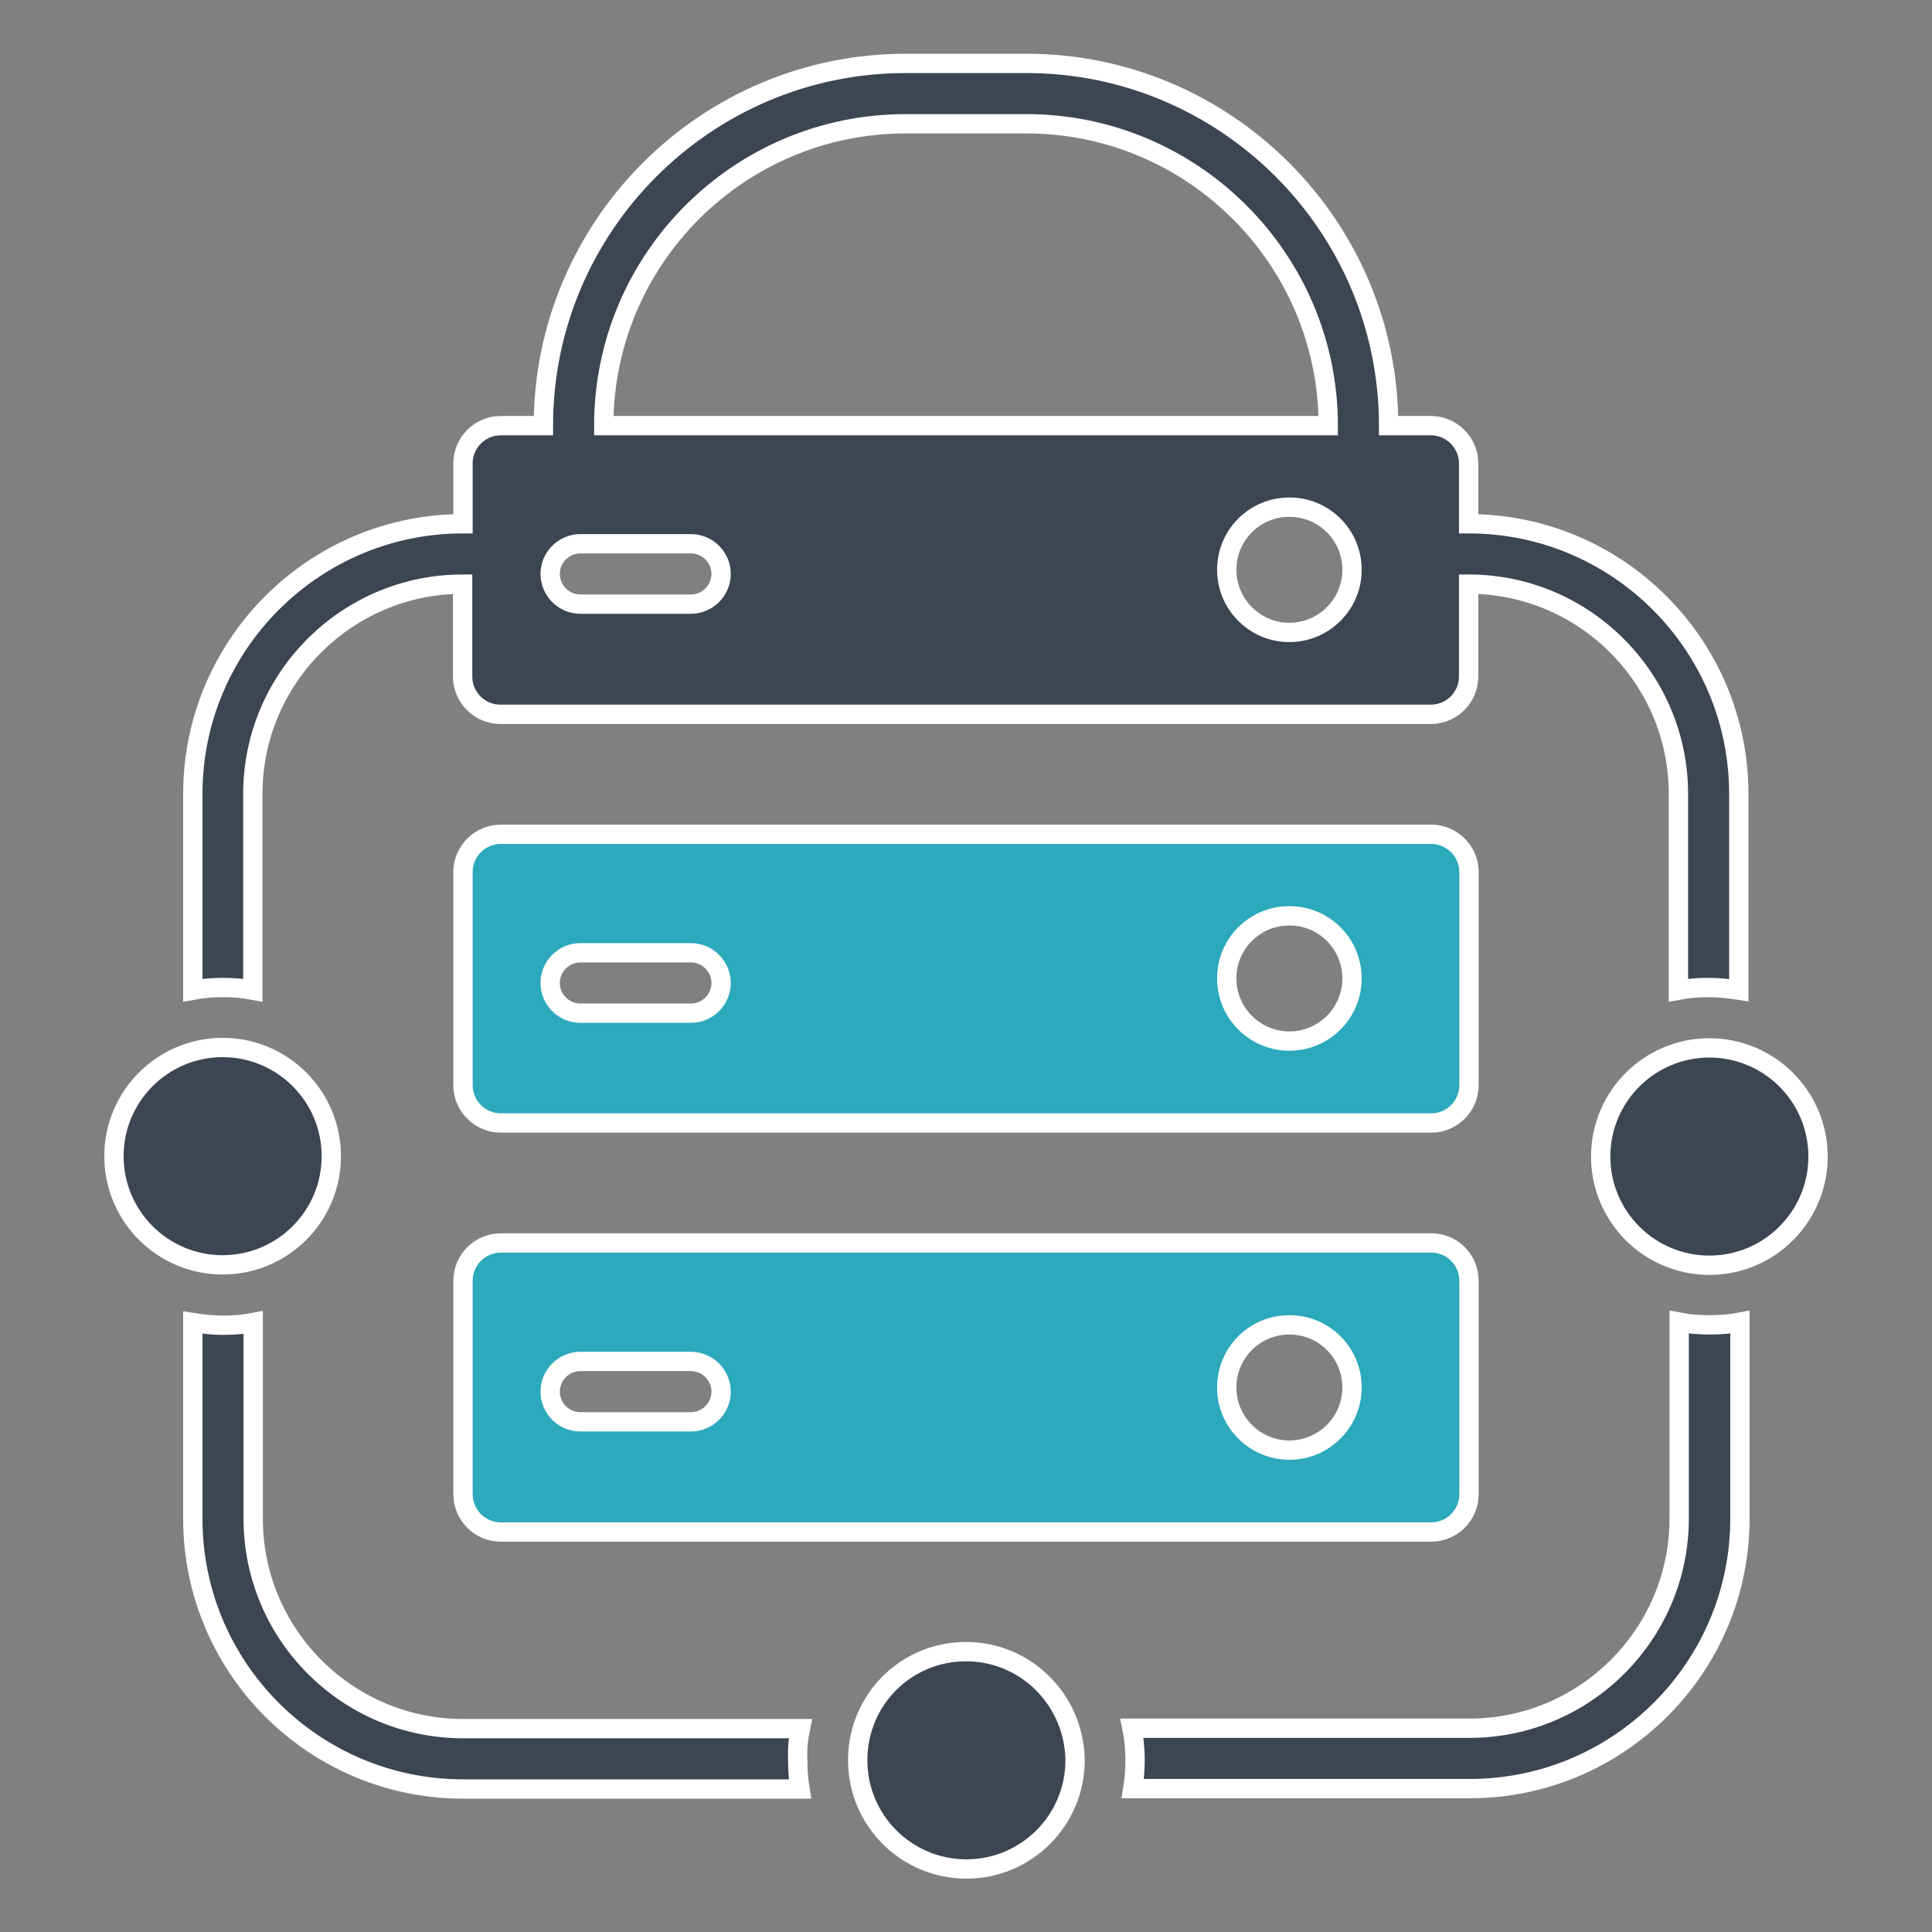 <!DOCTYPE svg PUBLIC "-//W3C//DTD SVG 1.1//EN" "http://www.w3.org/Graphics/SVG/1.1/DTD/svg11.dtd">
<!-- Uploaded to: SVG Repo, www.svgrepo.com, Transformed by: SVG Repo Mixer Tools -->
<svg width="100px" height="100px" viewBox="0 0 512.00 512.00" id="Layer_1" version="1.1" xml:space="preserve" xmlns="http://www.w3.org/2000/svg" xmlns:xlink="http://www.w3.org/1999/xlink" fill="#ffffff" stroke="#ffffff" stroke-width="5.12">
<rect x="0" y="0" width="512.00" height="512.00" fill="#808080" stroke="none"/>
<g id="SVGRepo_bgCarrier" stroke-width="0"/>
<g id="SVGRepo_tracerCarrier" stroke-linecap="round" stroke-linejoin="round" stroke="#CCCCCC" stroke-width="2.048"/>
<g id="SVGRepo_iconCarrier"> <style type="text/css"> .st0{fill:#2ca9bc;} .st1{fill:#3B4652;} .st2{fill:#333333;} </style> <g> <path class="st0" d="M389.3,231.1c0-5.5-4.5-10-10-10H132.7c-5.5,0-10,4.5-10,10v56.5c0,5.5,4.5,10,10,10h246.6c5.5,0,10-4.5,10-10 V231.1z M183.1,268.5h-29.3c-4.4,0-8-3.6-8-8s3.6-8,8-8h29.3c4.4,0,8,3.6,8,8S187.5,268.5,183.1,268.5z M341.7,275.9 c-9.1,0-16.6-7.4-16.6-16.6s7.4-16.6,16.6-16.6s16.6,7.4,16.6,16.6S350.8,275.9,341.7,275.9z"/> <path class="st0" d="M379.3,329.4H132.7c-5.5,0-10,4.5-10,10V396c0,5.5,4.5,10,10,10h246.6c5.5,0,10-4.5,10-10v-56.5 C389.3,333.9,384.9,329.4,379.3,329.4z M183.1,376.8h-29.3c-4.4,0-8-3.6-8-8s3.6-8,8-8h29.3c4.4,0,8,3.6,8,8 S187.5,376.8,183.1,376.8z M341.7,384.3c-9.1,0-16.6-7.4-16.6-16.6s7.4-16.6,16.6-16.6s16.6,7.4,16.6,16.6S350.8,384.3,341.7,384.3 z"/> <path class="st1" d="M212.1,458.1h-89.4c-30.7,0-55.6-25-55.6-55.6v-52c-2.6,0.5-5.3,0.7-8,0.7s-5.4-0.3-8-0.7v52 c0,39.5,32.1,71.6,71.6,71.6h89.3c-0.4-2.5-0.6-5-0.6-7.6c0-0.3,0-0.6,0-0.9C211.3,463.1,211.6,460.5,212.1,458.1z"/> <path class="st1" d="M445,350.4v52c0,30.7-25,55.6-55.6,55.6h-89.4c0.5,2.4,0.7,5,0.8,7.5c0,0.3,0,0.6,0,0.9c0,2.6-0.2,5.1-0.6,7.6 h89.3c39.5,0,71.6-32.1,71.6-71.6v-52c-2.6,0.5-5.3,0.7-8,0.7S447.6,350.9,445,350.4z"/> <path class="st1" d="M67,262.4v-52c0-30.7,25-55.6,55.6-55.6c0,0,0,0,0,0v24.5c0,5.5,4.5,10,10,10h246.6c5.5,0,10-4.5,10-10v-24.5 c0,0,0,0,0,0c30.7,0,55.6,25,55.6,55.6v52c2.6-0.5,5.3-0.7,8-0.7s5.4,0.3,8,0.7v-52c0-39.5-32.1-71.6-71.6-71.6c0,0,0,0,0,0v-16 c0-5.5-4.5-10-10-10H368c0-52.9-43.1-96-96-96h-32c-52.9,0-96,43.1-96,96h-11.3c-5.5,0-10,4.5-10,10v16c0,0,0,0,0,0 c-39.5,0-71.6,32.1-71.6,71.6v52c2.6-0.5,5.3-0.7,8-0.7S64.4,261.9,67,262.4z M183.1,160.1h-29.3c-4.4,0-8-3.6-8-8s3.6-8,8-8h29.3 c4.4,0,8,3.6,8,8S187.5,160.1,183.1,160.1z M341.7,167.6c-9.1,0-16.6-7.4-16.6-16.6s7.4-16.6,16.6-16.6s16.6,7.4,16.6,16.6 S350.8,167.6,341.7,167.6z M240,32.8h32c44.1,0,80,35.9,80,80H160C160,68.6,195.9,32.8,240,32.8z"/> <path class="st1" d="M87.8,306.4c0-15.9-12.9-28.8-28.8-28.8s-28.8,12.9-28.8,28.8c0,15.9,12.9,28.8,28.8,28.8 S87.8,322.3,87.8,306.4z"/> <path class="st1" d="M453,277.7c-15.9,0-28.8,12.9-28.8,28.8c0,15.9,12.9,28.8,28.8,28.8s28.8-12.9,28.8-28.8 C481.8,290.6,468.9,277.7,453,277.7z"/> <path class="st1" d="M256,437.7c-15.8,0-28.5,12.6-28.7,28.4c0,0.1,0,0.3,0,0.4c0,15.9,12.9,28.8,28.8,28.8s28.8-12.9,28.8-28.8 c0-0.1,0-0.3,0-0.4C284.5,450.4,271.8,437.7,256,437.7z"/> </g> </g>
</svg>